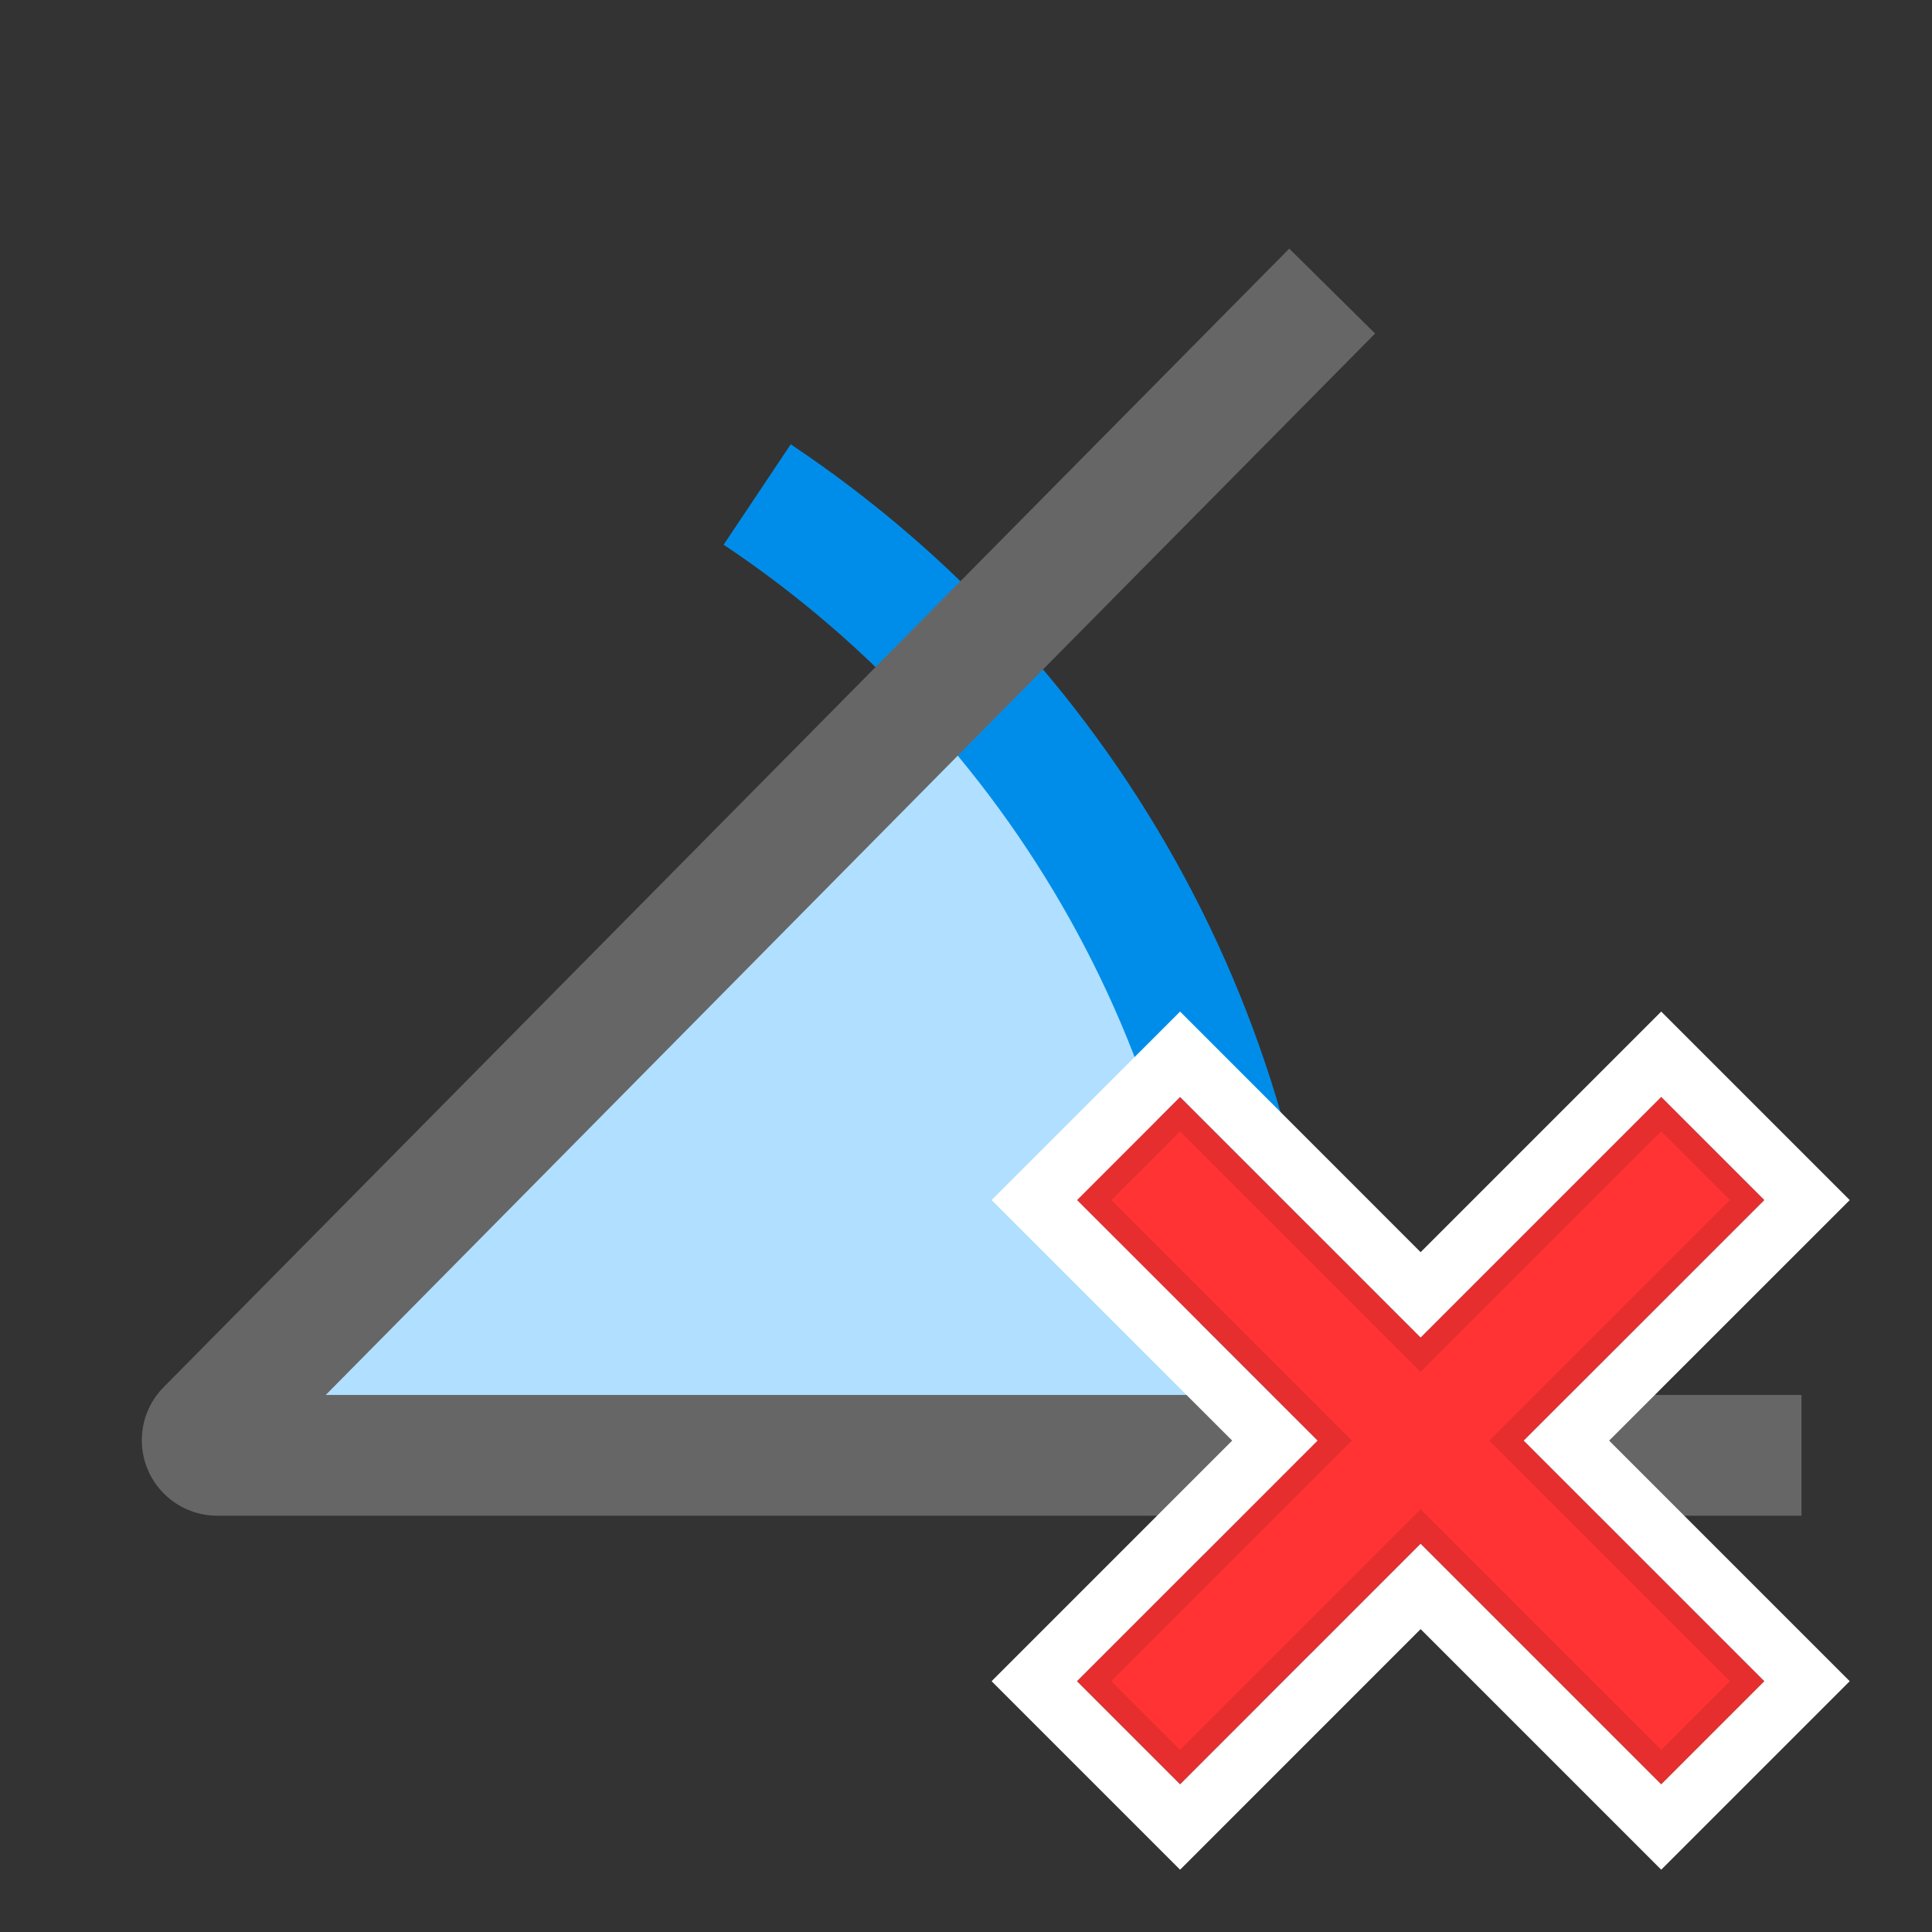 <?xml version="1.0" encoding="UTF-8" standalone="no"?>
<svg width="32px" height="32px" viewBox="0 0 32 32" version="1.1" xmlns="http://www.w3.org/2000/svg" xmlns:xlink="http://www.w3.org/1999/xlink">
    <rect x="0" y="0" width="32" height="32" fill="#333333" stroke="none"/>
    <!-- Generator: Sketch 49.3 (51167) - http://www.bohemiancoding.com/sketch -->
    <title>FreeDrag</title>
    <desc>Created with Sketch.</desc>
    <defs>
        <polygon id="path-1" points="11.385 1.708 9.677 0 5.692 3.985 1.708 0 0 1.708 3.985 5.692 0 9.677 1.708 11.385 5.692 7.4 9.677 11.385 11.385 9.677 7.4 5.692"></polygon>
    </defs>
    <g stroke="none" stroke-width="1" fill="none" fill-rule="evenodd">
        <path d="M20.495,23.596 C20.379,18.5 19.792,14.2 16,11.005 C15.994,11 11.599,15.197 2.814,23.596 C14.604,23.686 20.497,23.686 20.495,23.596 Z" fill="#B0DFFF"></path>
        <path d="M21.522,28.365 L19.57,27.93 C19.855,26.65 20,25.335 20,24 C20,17.912 16.955,12.342 11.986,9.022 L13.097,7.359 C18.616,11.046 22,17.237 22,24 C22,25.481 21.839,26.943 21.522,28.365 Z" fill="#008DE9" fill-rule="nonzero"></path>
        <path d="M29.838,23.105 L29.838,25.105 L3.599,25.105 C2.908,25.105 2.349,24.545 2.349,23.855 C2.349,23.526 2.478,23.21 2.71,22.976 L21.354,4.118 L22.776,5.524 L5.395,23.105 L29.838,23.105 Z" fill="#666666" fill-rule="nonzero"></path>
        <g transform="translate(17.838, 18.169)" fill-rule="nonzero">
            <g>
                <use fill="#FF3333" fill-rule="evenodd" xlink:href="#path-1"></use>
                <path stroke="#FFFFFF" stroke-width="1" d="M8.107,5.692 L12.092,9.677 L9.677,12.092 L5.692,8.107 L1.708,12.092 L-0.707,9.677 L3.278,5.692 L-0.707,1.708 L1.708,-0.707 L5.692,3.278 L9.677,-0.707 L12.092,1.708 L8.107,5.692 Z"></path>
            </g>
            <g opacity="0.1" fill="#000000">
                <path d="M9.677,0.569 L10.815,1.708 L7.115,5.408 L6.831,5.692 L7.115,5.977 L10.815,9.677 L9.677,10.815 L5.977,7.115 L5.692,6.831 L5.408,7.115 L1.708,10.815 L0.569,9.677 L4.269,5.977 L4.554,5.692 L4.269,5.408 L0.569,1.708 L1.708,0.569 L5.408,4.269 L5.692,4.554 L5.977,4.269 L9.677,0.569 Z M9.677,0 L5.692,3.985 L1.708,0 L0,1.708 L3.985,5.692 L0,9.677 L1.708,11.385 L5.692,7.4 L9.677,11.385 L11.385,9.677 L7.4,5.692 L11.385,1.708 L9.677,0 Z"></path>
            </g>
        </g>
    </g>
</svg>
